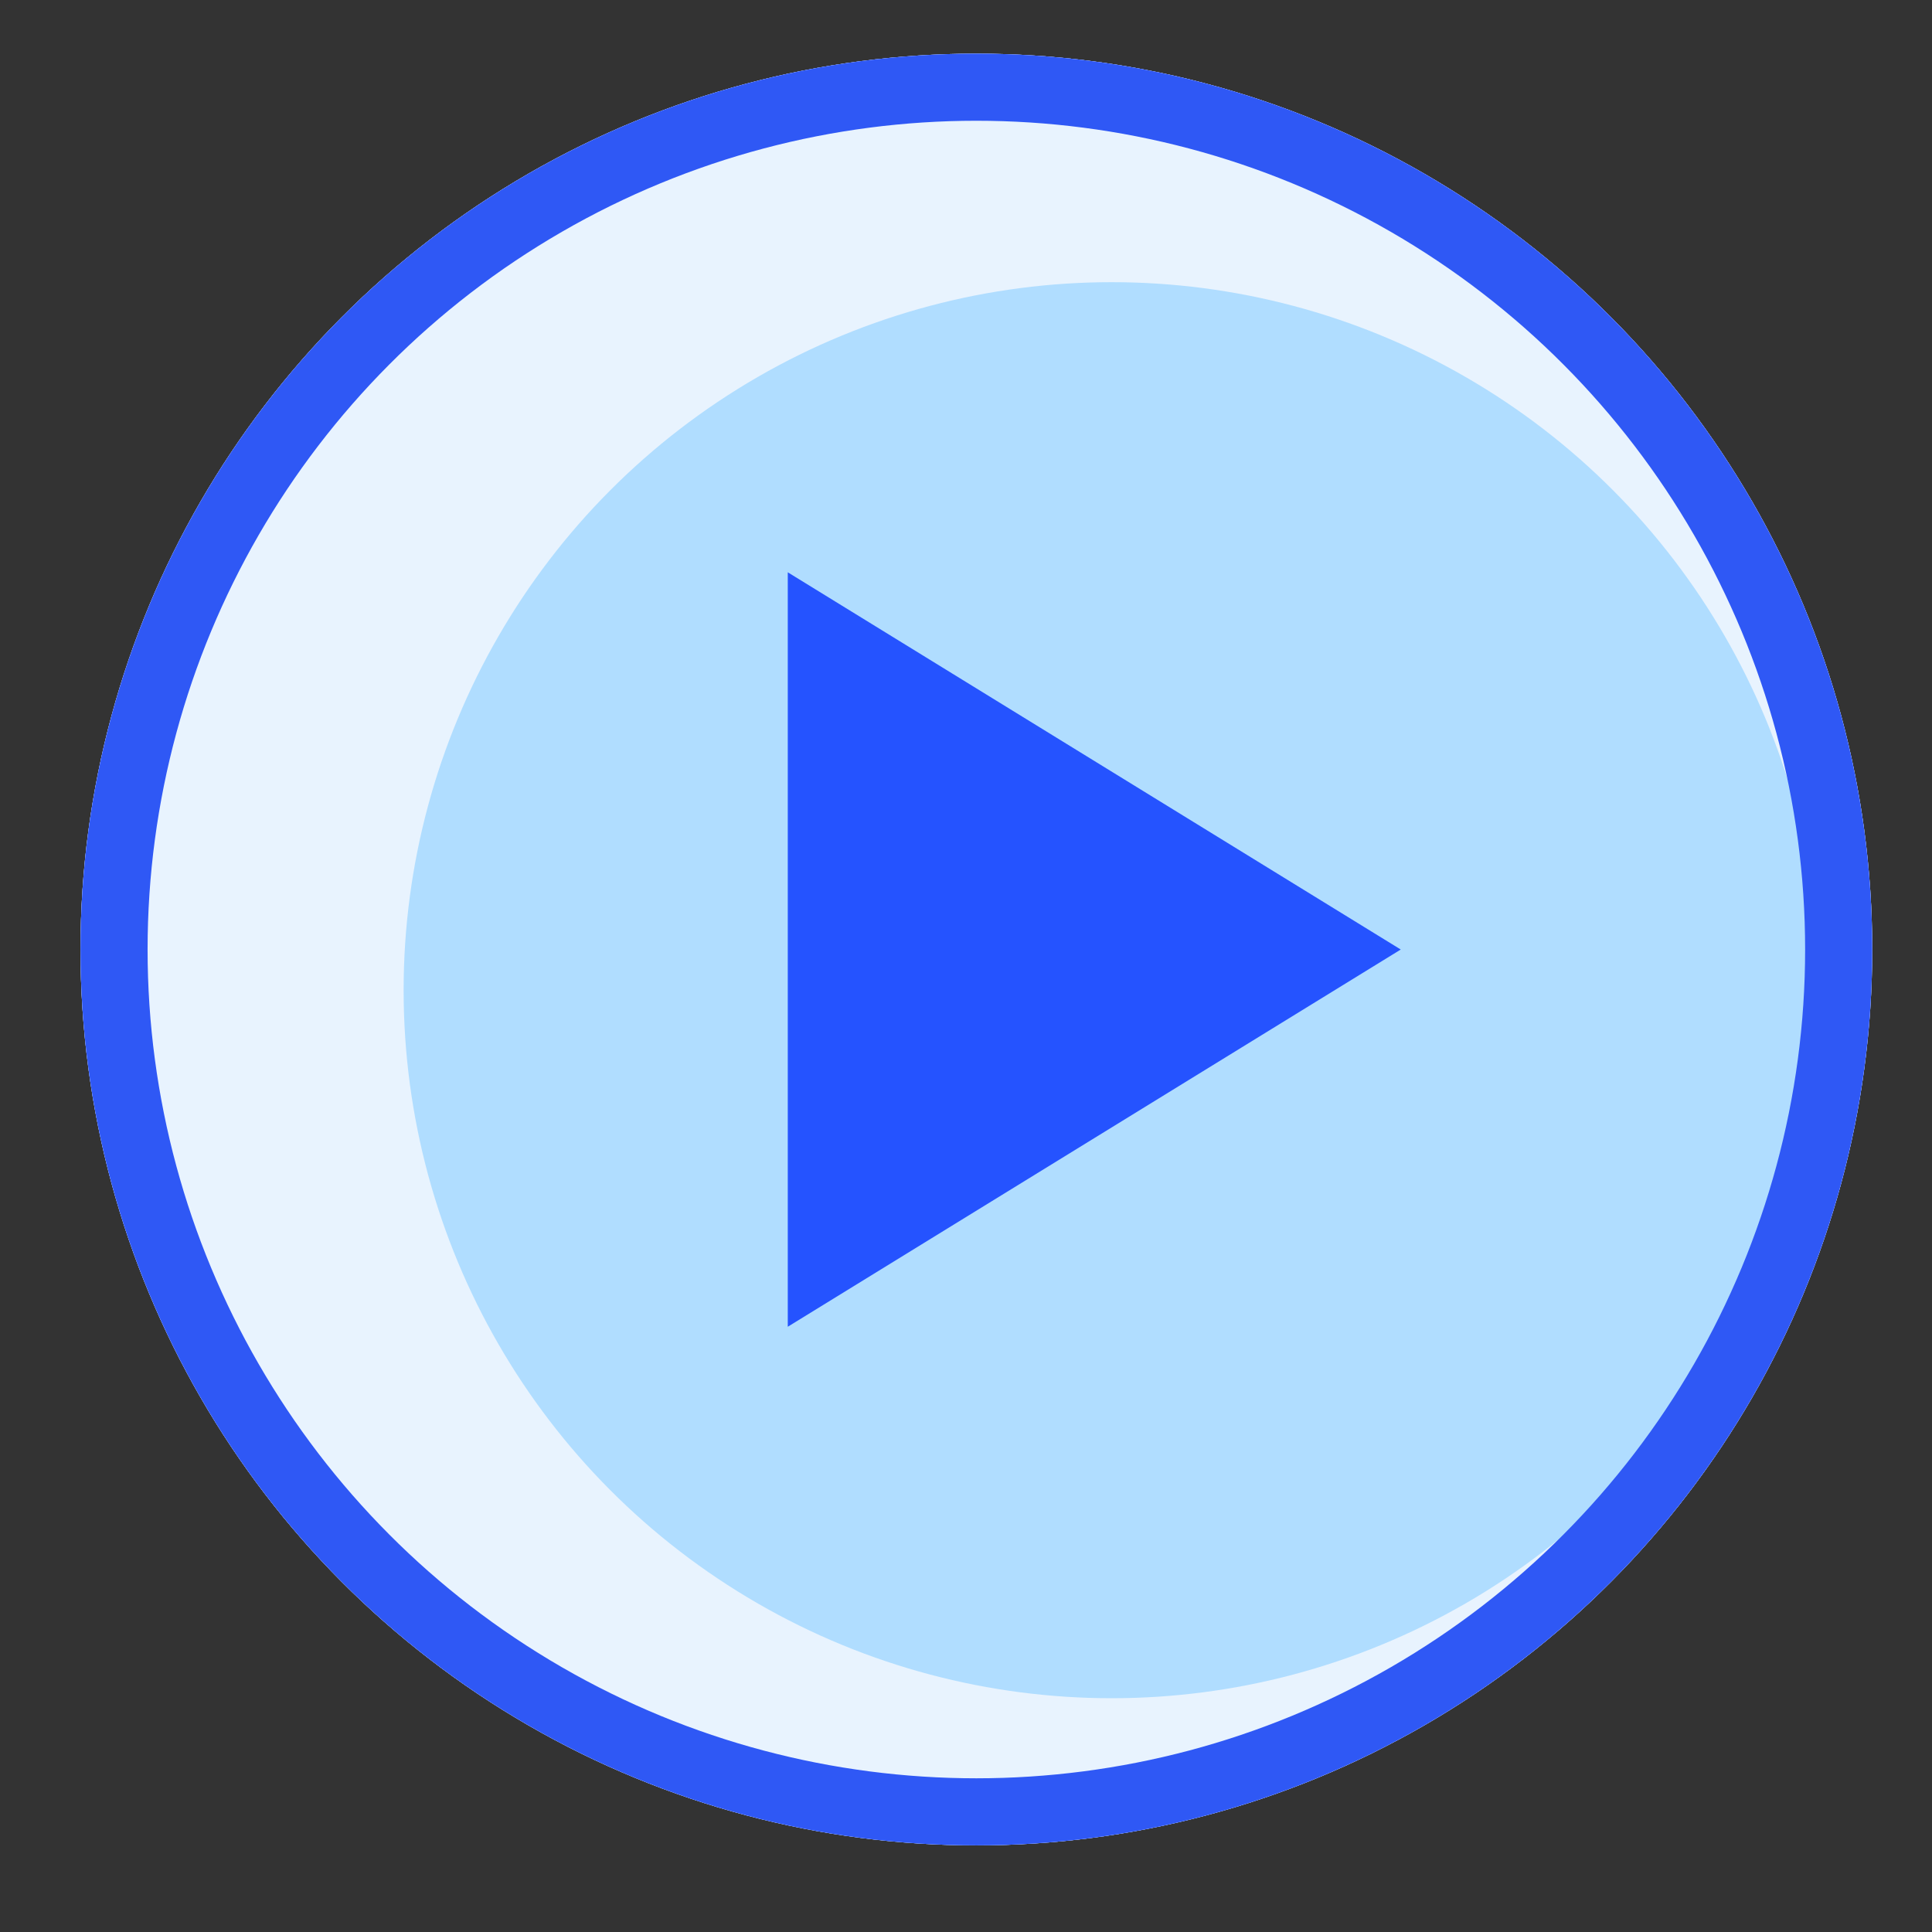 <svg xmlns="http://www.w3.org/2000/svg" xmlns:xlink="http://www.w3.org/1999/xlink" width="36" height="36" viewBox="0 0 36 36"><rect x="0" y="0" width="36" height="36" fill="#333333" stroke="none"/><defs><clipPath id="b"><rect width="36" height="36"/></clipPath></defs><g id="a" clip-path="url(#b)"><g transform="translate(-615.5 -894)"><g transform="translate(1176 -5283)"><ellipse cx="16.693" cy="16.693" rx="16.693" ry="16.693" transform="translate(-559 6178)" fill="#e8f3fe"/><ellipse cx="13.193" cy="13.193" rx="13.193" ry="13.193" transform="translate(-552.979 6182.258)" fill="#b0ddff"/><path d="M7.029,0l7.029,11.422H0Z" transform="translate(-534.399 6187.664) rotate(90)" fill="#2553ff"/><g transform="translate(-559 6178)" fill="none" stroke="#2f58f5" stroke-width="1.25"><ellipse cx="16.693" cy="16.693" rx="16.693" ry="16.693" stroke="none"/><ellipse cx="16.693" cy="16.693" rx="16.068" ry="16.068" fill="none"/></g></g><g transform="translate(1176 -5283)"><ellipse cx="16.693" cy="16.693" rx="16.693" ry="16.693" transform="translate(-559 6178)" fill="#e8f3fe"/><ellipse cx="13.193" cy="13.193" rx="13.193" ry="13.193" transform="translate(-552.979 6182.258)" fill="#b0ddff"/><path d="M7.029,0l7.029,11.422H0Z" transform="translate(-534.399 6187.664) rotate(90)" fill="#2553ff"/><g transform="translate(-559 6178)" fill="none" stroke="#2f58f5" stroke-width="1.25"><ellipse cx="16.693" cy="16.693" rx="16.693" ry="16.693" stroke="none"/><ellipse cx="16.693" cy="16.693" rx="16.068" ry="16.068" fill="none"/></g></g></g></g></svg>